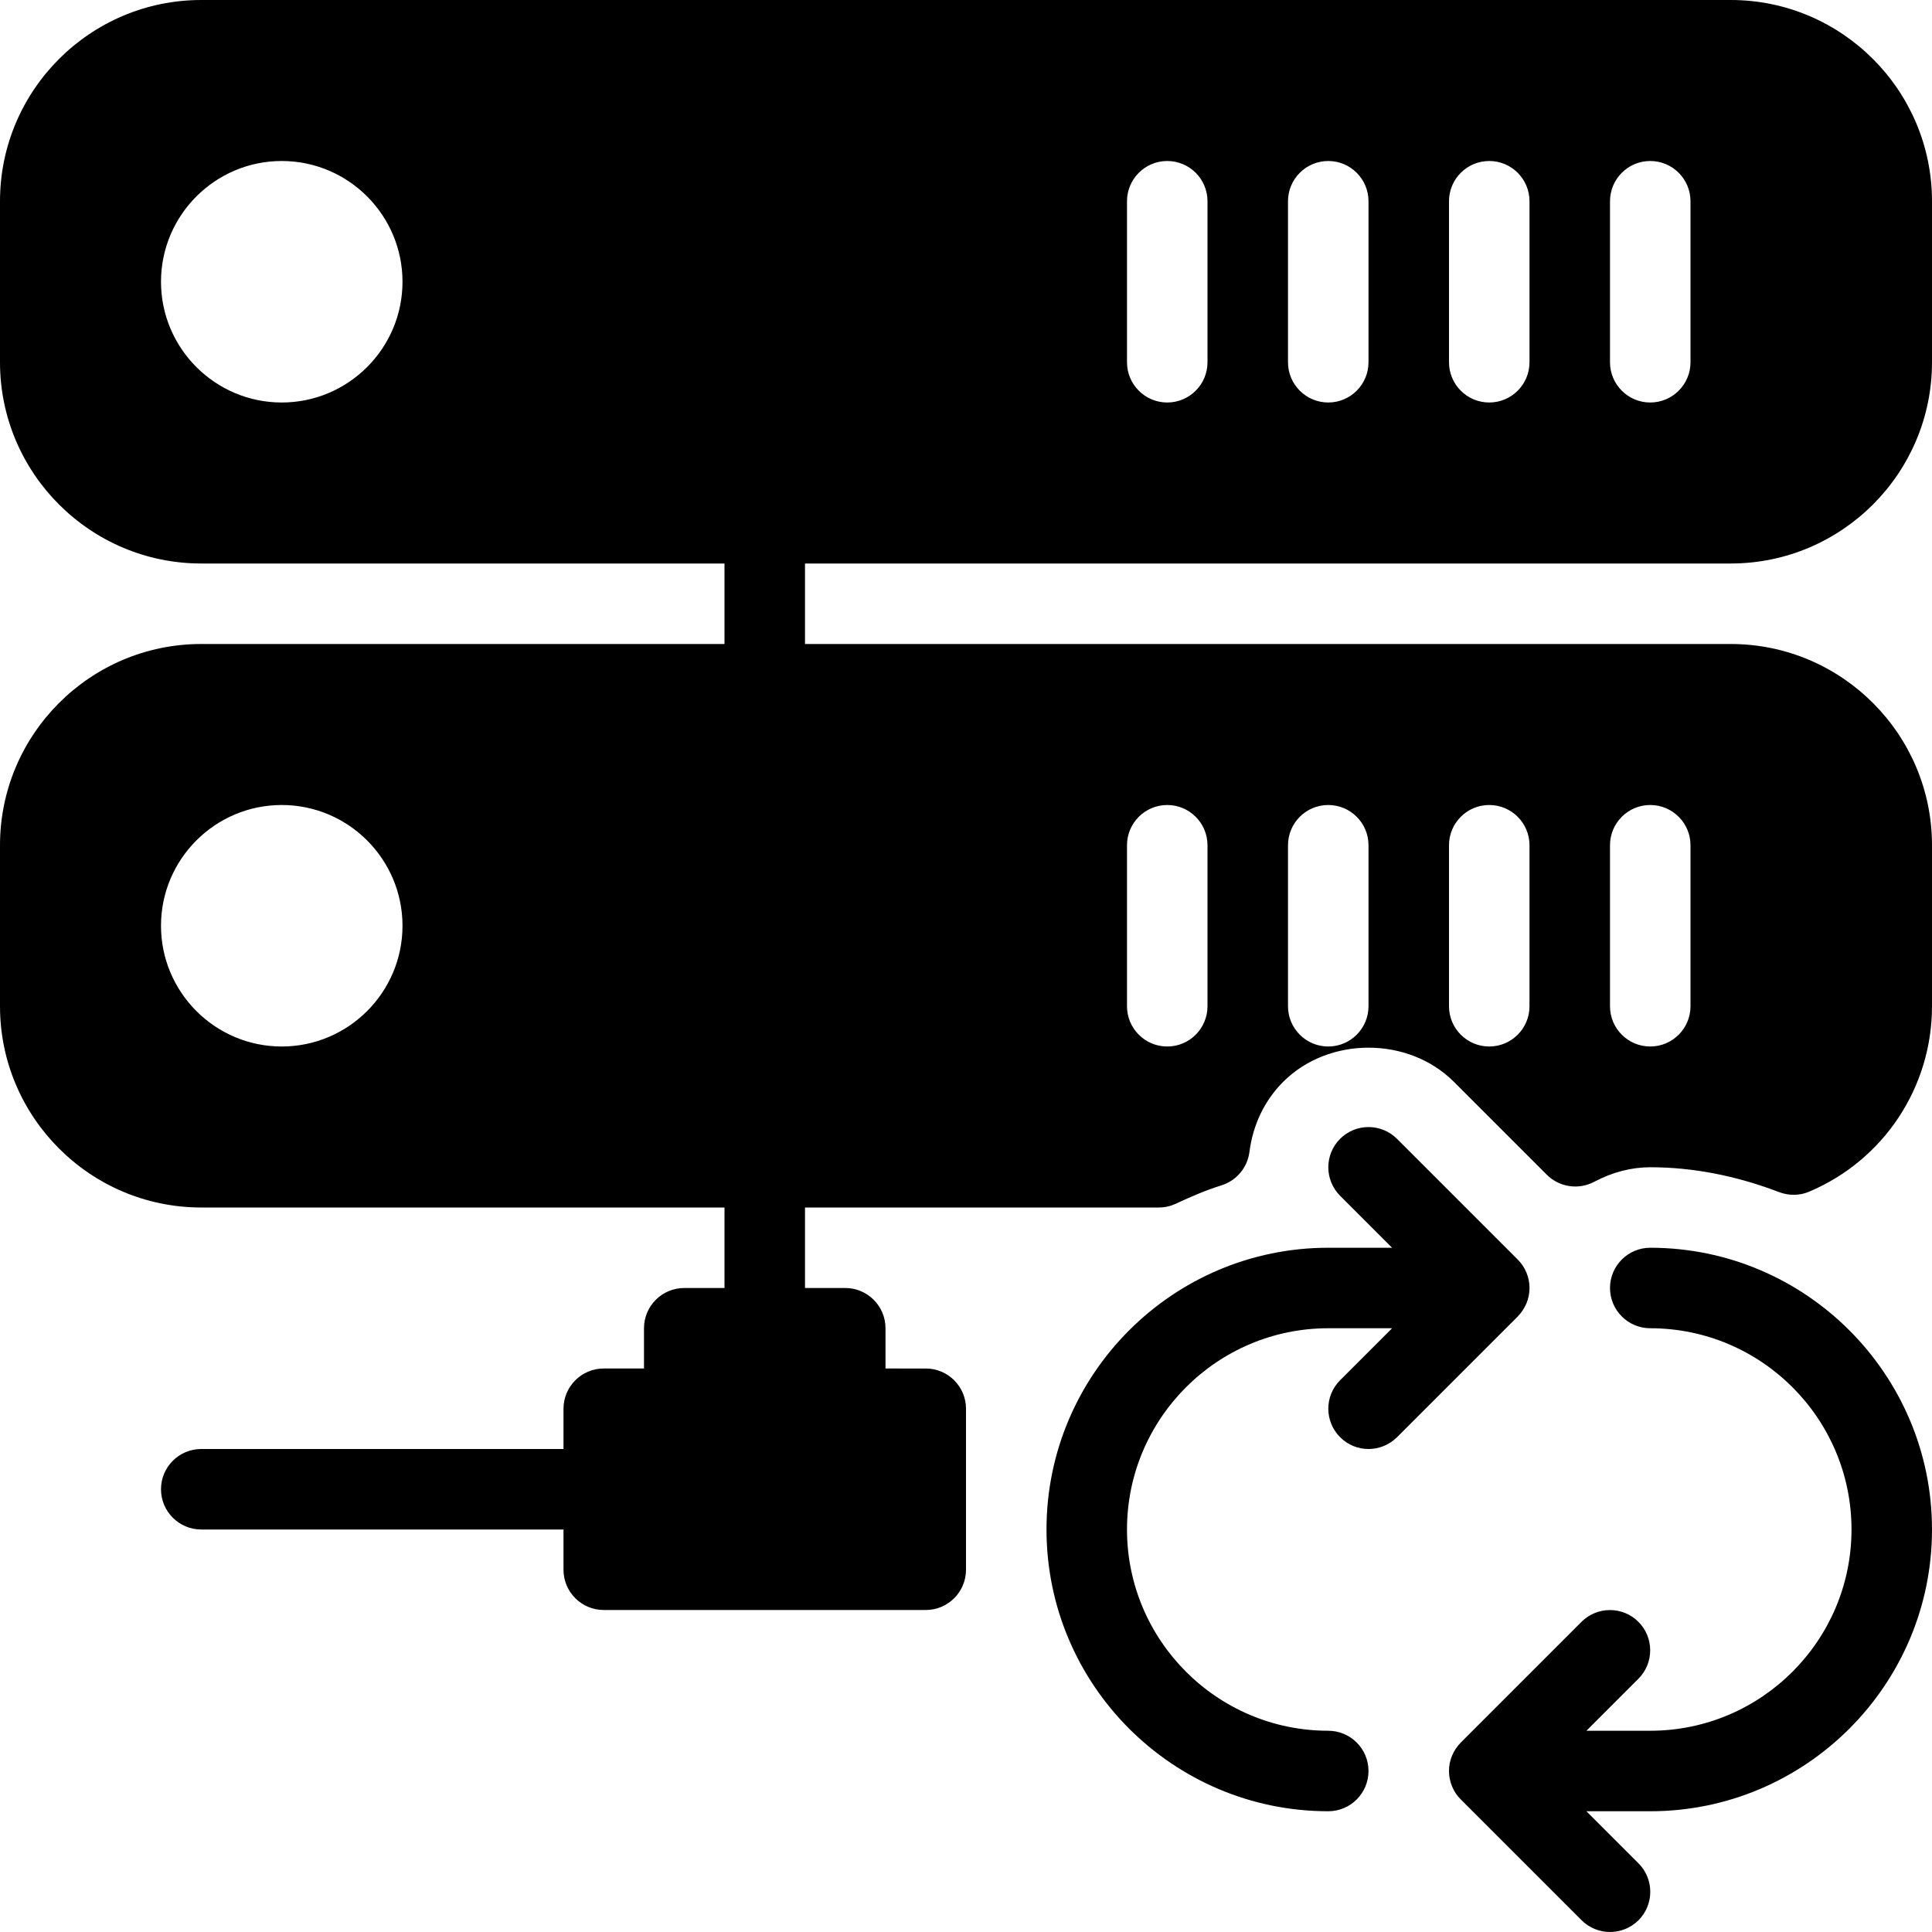 <?xml version="1.0" encoding="iso-8859-1"?>
<!-- Generator: Adobe Illustrator 19.0.0, SVG Export Plug-In . SVG Version: 6.00 Build 0)  -->
<svg version="1.1" id="Layer_1" xmlns="http://www.w3.org/2000/svg" xmlns:xlink="http://www.w3.org/1999/xlink" x="0px" y="0px"
	 viewBox="0 0 24 24" style="enable-background:new 0 0 24 24;" xml:space="preserve">
<g>
	<g>
		<path d="M18.962,16.191c0.051-0.122,0.051-0.26,0-0.382c-0.025-0.062-0.062-0.117-0.109-0.163l-1.499-1.499
			c-0.195-0.195-0.512-0.195-0.707,0c-0.195,0.195-0.195,0.512,0,0.707l0.646,0.646H16.5c-1.93,0-3.5,1.57-3.5,3.5s1.57,3.5,3.5,3.5
			c0.276,0,0.5-0.224,0.5-0.5s-0.224-0.5-0.5-0.5c-1.379,0-2.5-1.122-2.5-2.5s1.121-2.5,2.5-2.5h0.793l-0.646,0.646
			c-0.195,0.195-0.195,0.512,0,0.707C16.744,17.951,16.872,18,17,18s0.256-0.049,0.354-0.146l1.499-1.499
			C18.899,16.308,18.936,16.252,18.962,16.191z M20.5,15.5c-0.276,0-0.5,0.224-0.5,0.5s0.224,0.5,0.5,0.5c1.379,0,2.5,1.122,2.5,2.5
			s-1.121,2.5-2.5,2.5h-0.793l0.646-0.646c0.195-0.195,0.195-0.512,0-0.707c-0.195-0.195-0.512-0.195-0.707,0l-1.499,1.499
			c-0.046,0.046-0.083,0.102-0.109,0.163c-0.051,0.122-0.051,0.26,0,0.382c0.025,0.062,0.062,0.117,0.109,0.163l1.499,1.499
			C19.744,23.951,19.872,24,20,24s0.256-0.049,0.354-0.146c0.195-0.195,0.195-0.512,0-0.707L19.707,22.5H20.5
			c1.93,0,3.5-1.57,3.5-3.5S22.43,15.5,20.5,15.5z M21.5,7C22.879,7,24,5.878,24,4.5v-2C24,1.122,22.879,0,21.5,0h-19
			C1.121,0,0,1.122,0,2.5v2C0,5.878,1.121,7,2.5,7H9v1H2.5C1.121,8,0,9.122,0,10.5v2C0,13.878,1.121,15,2.5,15H9v1H8.5
			C8.224,16,8,16.224,8,16.5V17H7.5C7.224,17,7,17.224,7,17.5V18H2.5C2.224,18,2,18.224,2,18.5S2.224,19,2.5,19H7v0.5
			C7,19.776,7.224,20,7.5,20h4c0.276,0,0.5-0.224,0.5-0.5v-2c0-0.276-0.224-0.5-0.5-0.5H11v-0.5c0-0.276-0.224-0.5-0.5-0.5H10v-1
			h4.395c0.073,0,0.146-0.016,0.211-0.047c0.185-0.086,0.371-0.167,0.567-0.228c0.188-0.059,0.323-0.221,0.348-0.415
			c0.043-0.338,0.188-0.64,0.419-0.871c0.566-0.566,1.555-0.566,2.121,0l1.154,1.154c0.155,0.155,0.394,0.191,0.588,0.088
			c0.227-0.12,0.462-0.181,0.697-0.181c0.527,0,1.065,0.104,1.601,0.309c0.122,0.046,0.255,0.045,0.374-0.006
			C23.401,14.411,24,13.507,24,12.5v-2C24,9.122,22.879,8,21.5,8H10V7H21.5z M20,2.5C20,2.224,20.224,2,20.5,2S21,2.224,21,2.5v2
			C21,4.776,20.776,5,20.5,5S20,4.776,20,4.5V2.5z M18,2.5C18,2.224,18.224,2,18.5,2S19,2.224,19,2.5v2C19,4.776,18.776,5,18.5,5
			S18,4.776,18,4.5V2.5z M16,2.5C16,2.224,16.224,2,16.5,2S17,2.224,17,2.5v2C17,4.776,16.776,5,16.5,5S16,4.776,16,4.5V2.5z
			 M14,2.5C14,2.224,14.224,2,14.5,2S15,2.224,15,2.5v2C15,4.776,14.776,5,14.5,5S14,4.776,14,4.5V2.5z M3.5,5
			C2.673,5,2,4.327,2,3.5S2.673,2,3.5,2S5,2.673,5,3.5S4.327,5,3.5,5z M3.5,13C2.673,13,2,12.327,2,11.5S2.673,10,3.5,10
			S5,10.673,5,11.5S4.327,13,3.5,13z M20,10.5c0-0.276,0.224-0.5,0.5-0.5s0.5,0.224,0.5,0.5v2c0,0.276-0.224,0.5-0.5,0.5
			S20,12.776,20,12.5V10.5z M18,10.5c0-0.276,0.224-0.5,0.5-0.5s0.5,0.224,0.5,0.5v2c0,0.276-0.224,0.5-0.5,0.5S18,12.776,18,12.5
			V10.5z M16,10.5c0-0.276,0.224-0.5,0.5-0.5s0.5,0.224,0.5,0.5v2c0,0.276-0.224,0.5-0.5,0.5S16,12.776,16,12.5V10.5z M14,10.5
			c0-0.276,0.224-0.5,0.5-0.5s0.5,0.224,0.5,0.5v2c0,0.276-0.224,0.5-0.5,0.5S14,12.776,14,12.5V10.5z"/>
	</g>
</g>
</svg>

